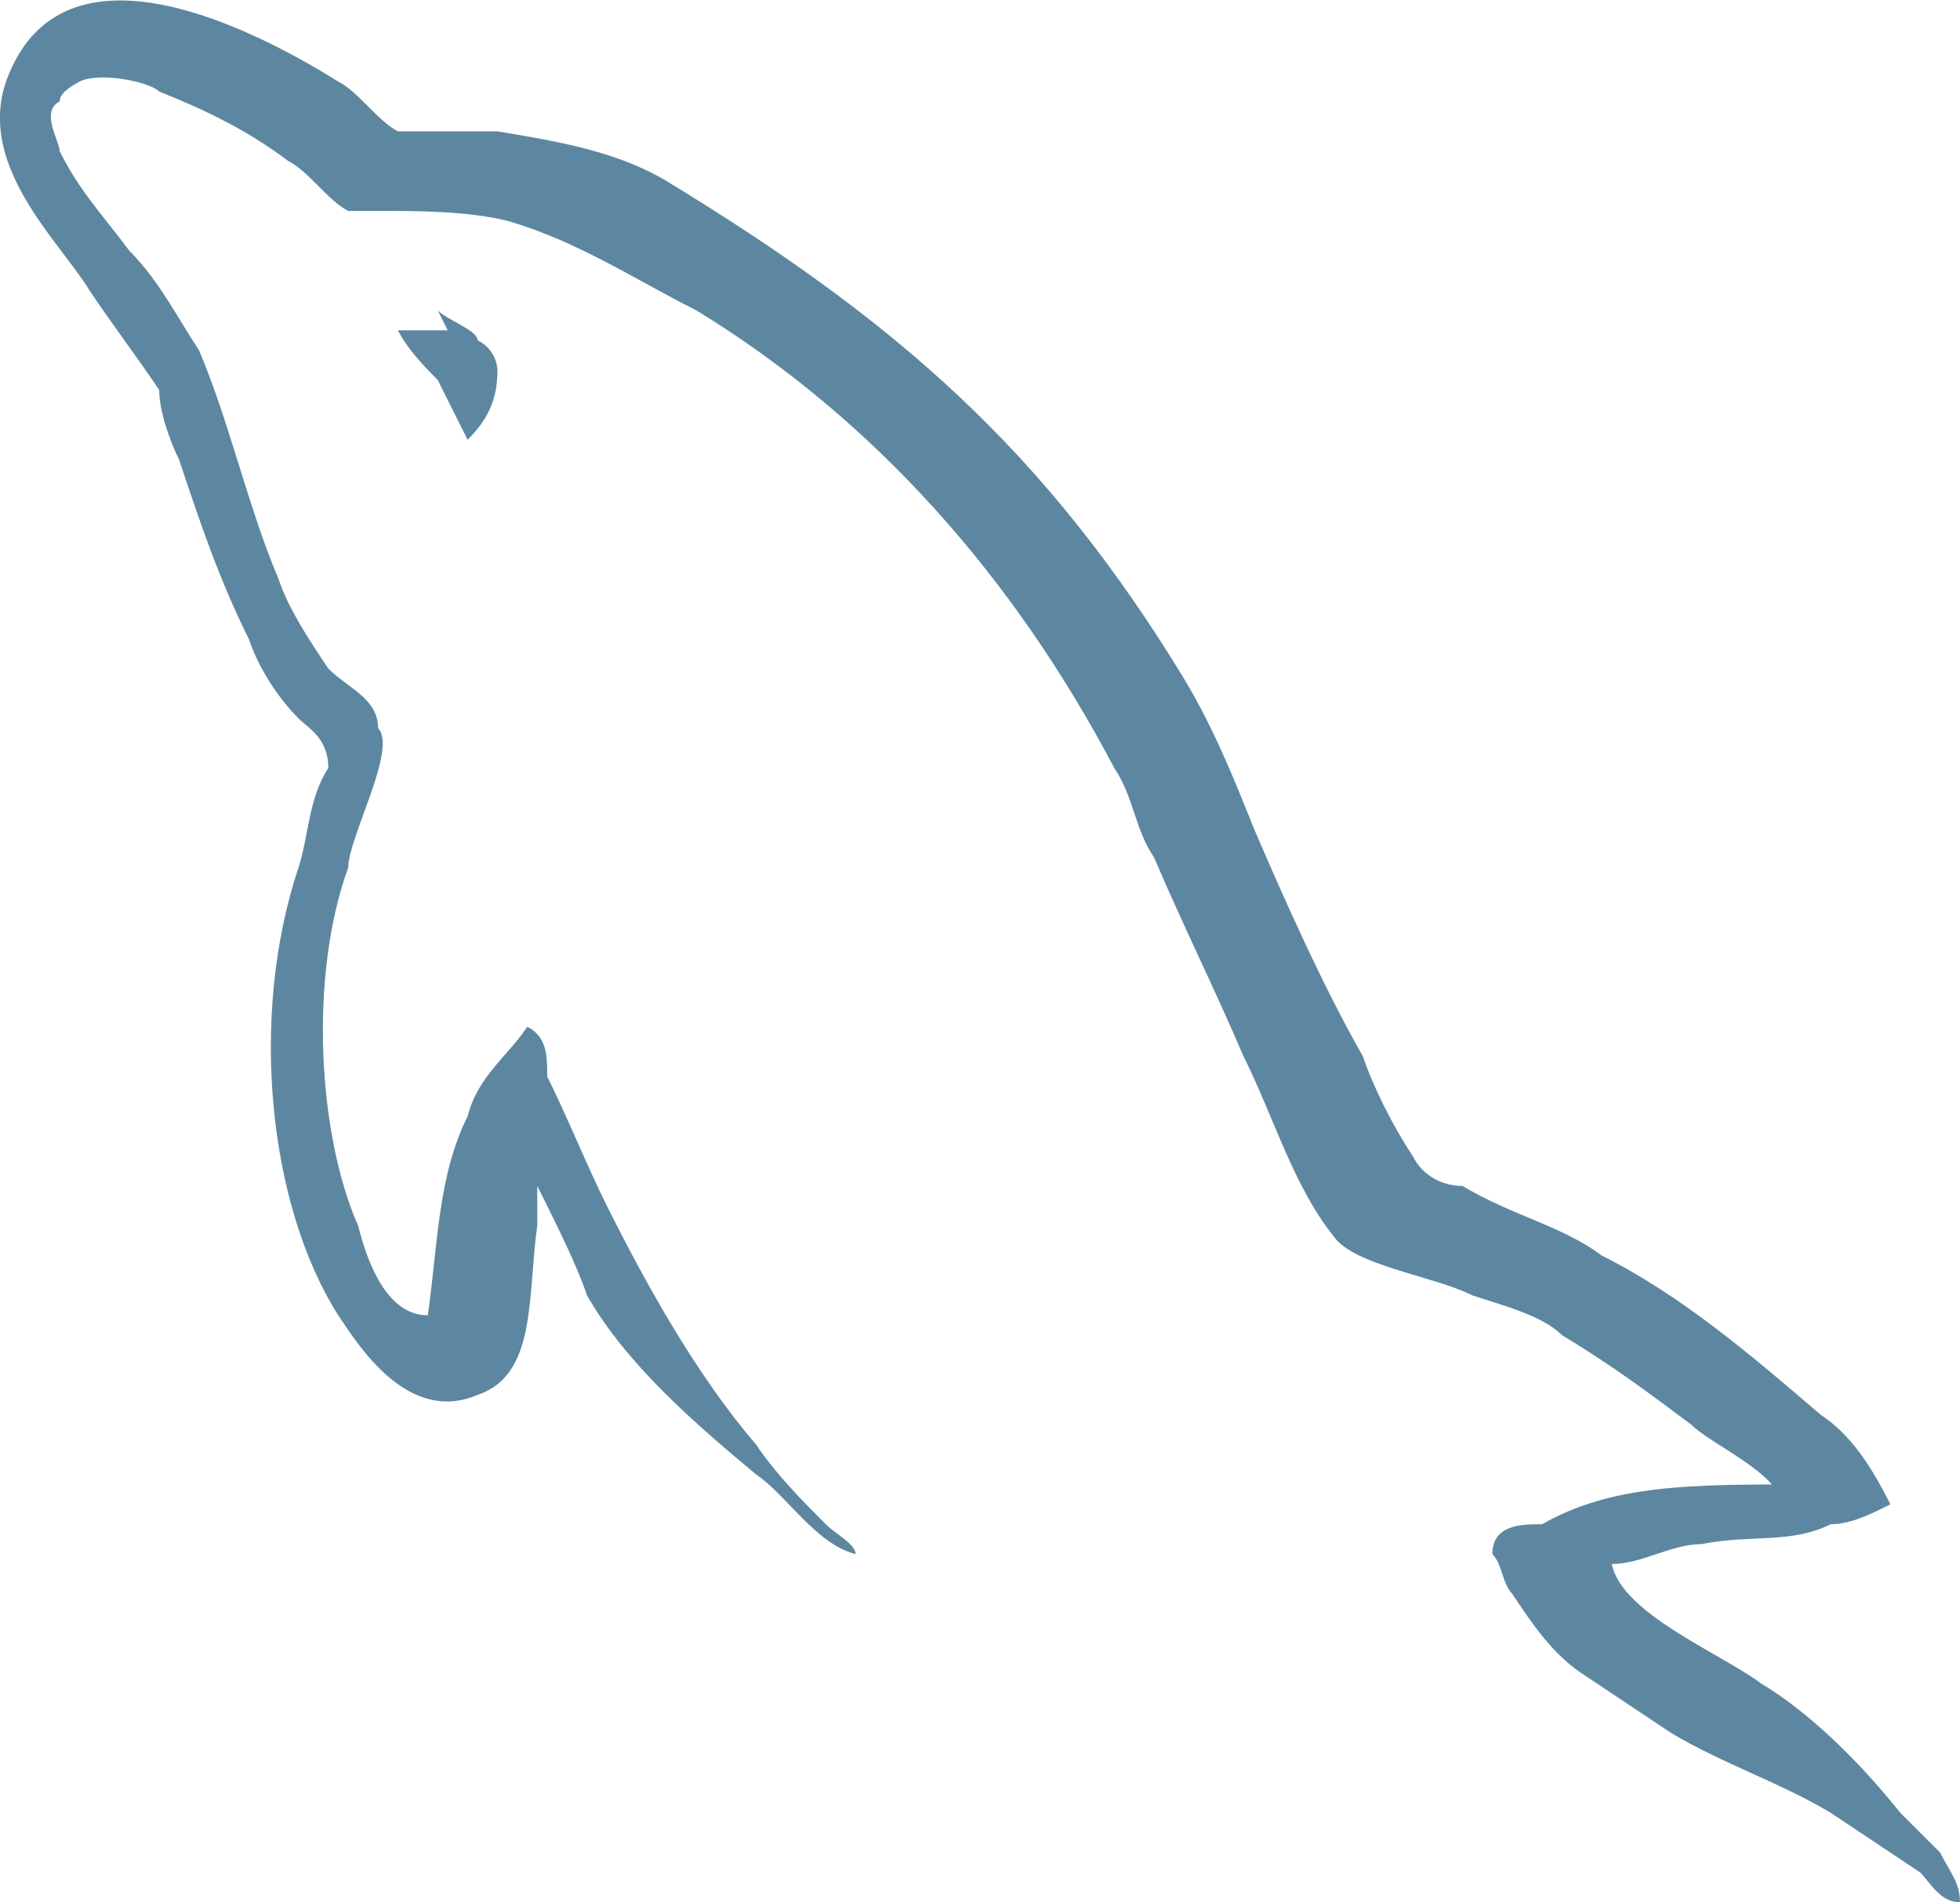<?xml version="1.0" encoding="UTF-8"?>
<svg id="Layer_2" xmlns="http://www.w3.org/2000/svg" viewBox="0 0 19.7 19.12">
  <g id="Layer_2-2" data-name="Layer_2">
    <path d="M4.5,3.32h-.5c.1.2.3.4.4.5.1.2.2.4.3.6h0c.2-.2.3-.4.3-.7,0,0,0-.2-.2-.3,0-.1-.3-.2-.4-.3h0s.1.2.1.2ZM18.1,14.92c-1.1,0-1.9,0-2.6.4-.2,0-.5,0-.5.3.1.1.1.3.2.4.2.3.4.6.7.8s.6.4.9.6c.5.3,1.1.5,1.6.8.3.2.6.4.9.6.1.1.2.3.4.3h0c0-.2-.1-.3-.2-.5l-.4-.4c-.4-.5-.9-1-1.4-1.3-.4-.3-1.4-.7-1.5-1.2h0c.3,0,.6-.2.9-.2.5-.1.9,0,1.3-.2.2,0,.4-.1.6-.2h0c-.2-.4-.4-.7-.7-.9-.7-.6-1.4-1.2-2.2-1.6-.4-.3-.9-.4-1.4-.7-.2,0-.4-.1-.5-.3-.2-.3-.4-.7-.5-1-.4-.7-.8-1.6-1.1-2.3-.2-.5-.4-1-.7-1.5-1.4-2.3-2.9-3.6-5.2-5-.5-.3-1.1-.4-1.7-.5h-1c-.2-.1-.4-.4-.6-.5C2.6.32.7-.68.1.72c-.4.9.5,1.7.8,2.2.2.3.5.7.7,1,0,.2.1.5.2.7.2.6.4,1.2.7,1.8.1.3.3.6.5.8.1.1.3.2.3.5-.2.3-.2.7-.3,1-.5,1.5-.3,3.4.4,4.5.2.3.7,1.1,1.4.8.6-.2.5-1,.6-1.7v-.4h0c.2.4.4.8.5,1.1.4.7,1.1,1.3,1.7,1.8.3.2.6.7,1,.8h0c0-.1-.2-.2-.3-.3-.2-.2-.5-.5-.7-.8-.6-.7-1.1-1.6-1.5-2.4-.2-.4-.4-.9-.6-1.3,0-.2,0-.4-.2-.5-.2.3-.5.5-.6.9-.3.6-.3,1.3-.4,2h0c-.4,0-.6-.5-.7-.9-.4-.9-.5-2.5-.1-3.6,0-.3.5-1.2.3-1.4,0-.3-.3-.4-.5-.6-.2-.3-.4-.6-.5-.9-.3-.7-.5-1.6-.8-2.3-.2-.3-.4-.7-.7-1-.3-.4-.5-.6-.7-1,0-.1-.2-.4,0-.5,0-.07.07-.13.2-.2.2-.1.7,0,.8.1.5.2.9.4,1.3.7.2.1.4.4.6.5h.3c.4,0,.9,0,1.3.1.7.2,1.3.6,1.9.9,1.8,1.1,3.2,2.7,4.2,4.6.2.3.2.6.4.9.3.7.6,1.3.9,2,.3.6.5,1.3.9,1.8.2.3,1,.4,1.4.6.3.1.7.2.9.4.5.3.9.6,1.3.9.2.2.9.5.9.8h0l.2-.2h0Z" style="fill: #5d87a1;"/>
  </g>
</svg>